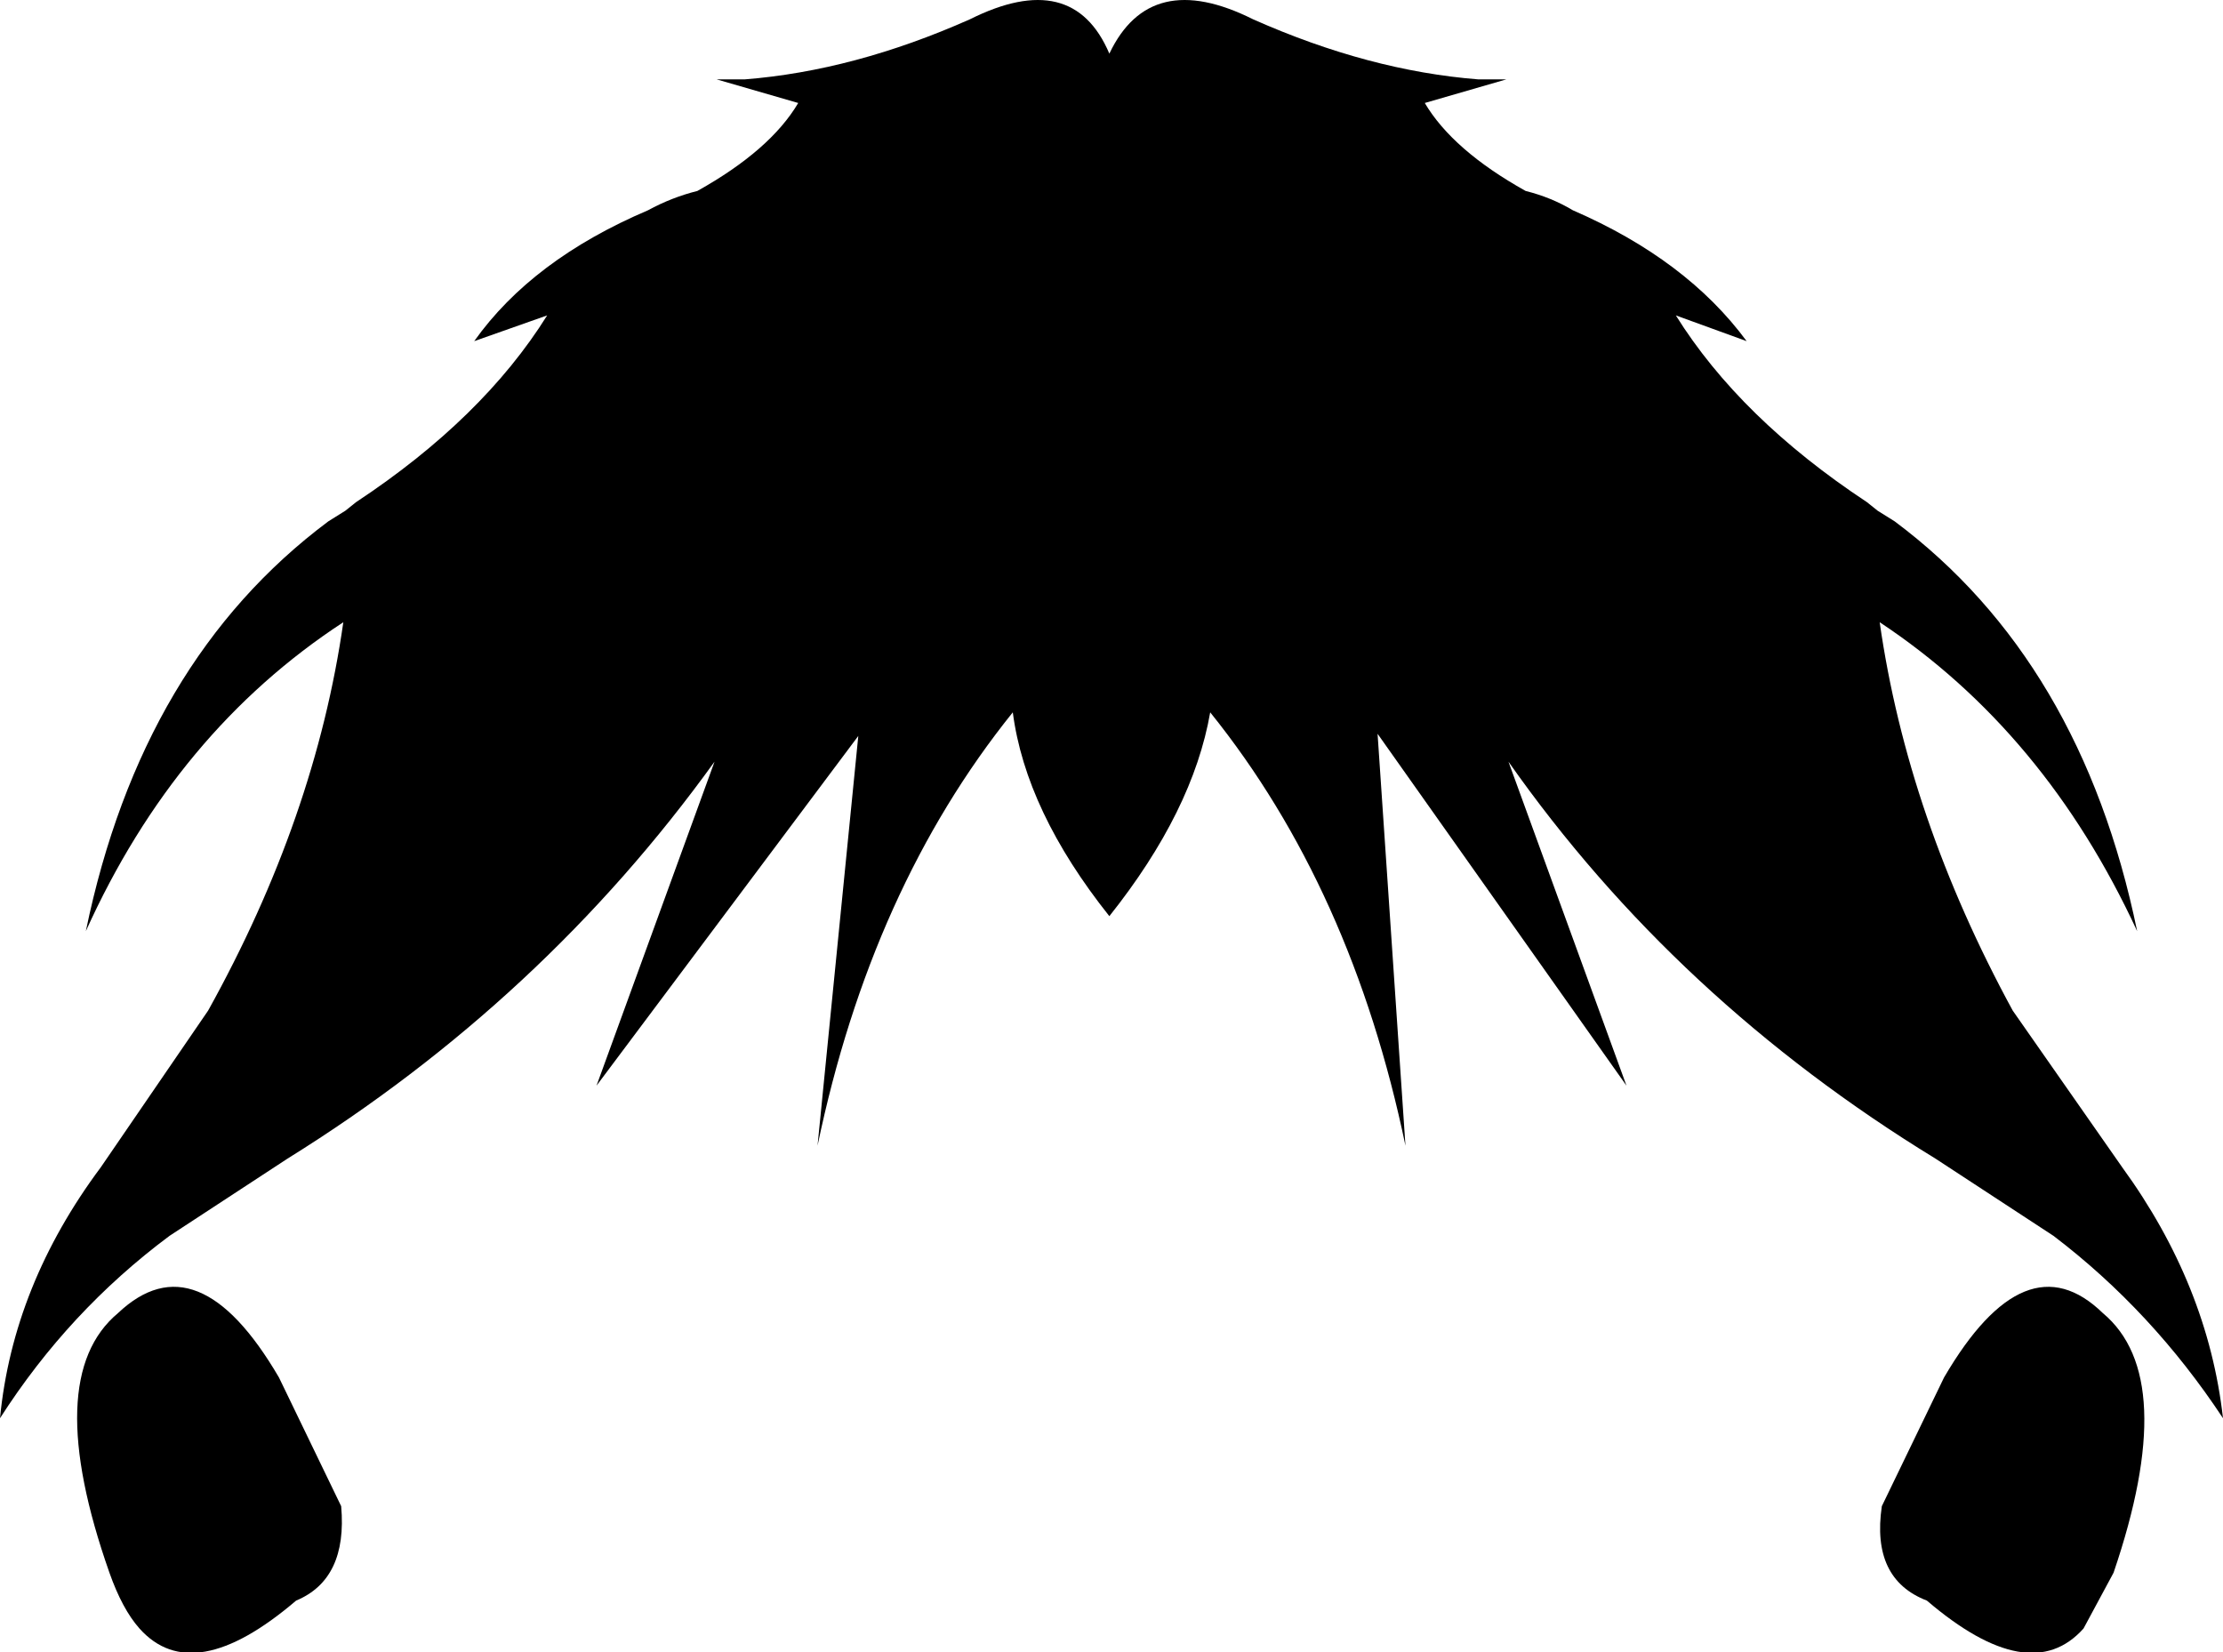 <?xml version="1.0" encoding="UTF-8" standalone="no"?>
<svg xmlns:xlink="http://www.w3.org/1999/xlink" height="38.5px" width="51.8px" xmlns="http://www.w3.org/2000/svg">
  <g transform="matrix(1.0, 0.0, 0.0, 1.0, -374.05, -90.9)">
    <path d="M407.25 93.3 Q407.9 94.4 409.6 95.35 410.2 95.5 410.7 95.8 413.35 96.95 414.75 98.85 L413.1 98.25 Q414.6 100.65 417.55 102.6 L417.8 102.8 418.2 103.05 Q422.55 106.3 423.85 112.6 421.7 107.95 417.85 105.4 418.5 109.95 420.95 114.45 L423.5 118.1 Q425.5 120.85 425.85 123.95 424.2 121.45 421.9 119.7 L419.15 117.9 Q413.1 114.2 409.2 108.65 L411.95 116.2 406.15 108.0 406.8 117.6 Q405.55 111.6 402.25 107.5 401.85 109.8 399.9 112.25 397.95 109.8 397.65 107.5 394.35 111.6 393.1 117.6 L394.05 108.05 387.95 116.2 390.7 108.65 Q386.7 114.2 380.75 117.9 L378.0 119.7 Q375.65 121.45 374.05 123.95 374.35 120.85 376.4 118.1 L378.9 114.45 Q381.4 109.95 382.05 105.4 378.15 107.95 376.05 112.6 377.35 106.3 381.7 103.05 L382.1 102.8 382.35 102.6 Q385.3 100.65 386.8 98.25 L385.1 98.85 Q386.45 96.95 389.15 95.8 389.7 95.5 390.3 95.35 392.0 94.4 392.65 93.3 L390.75 92.75 391.4 92.75 Q393.95 92.55 396.65 91.35 399.05 90.15 399.9 92.15 400.85 90.15 403.25 91.35 405.95 92.55 408.5 92.75 L409.15 92.75 407.25 93.3 M376.8 121.5 Q378.65 119.75 380.55 123.0 L382.0 126.0 Q382.15 127.7 380.95 128.2 378.55 130.25 377.3 128.85 376.9 128.4 376.6 127.55 375.0 123.0 376.8 121.5 M423.05 121.5 Q424.85 123.0 423.3 127.55 L422.6 128.85 Q421.35 130.25 418.95 128.2 417.65 127.7 417.9 126.0 L419.35 123.0 Q421.25 119.75 423.05 121.5" fill="#000000" fill-rule="evenodd" stroke="none"/>
  </g>
</svg>

